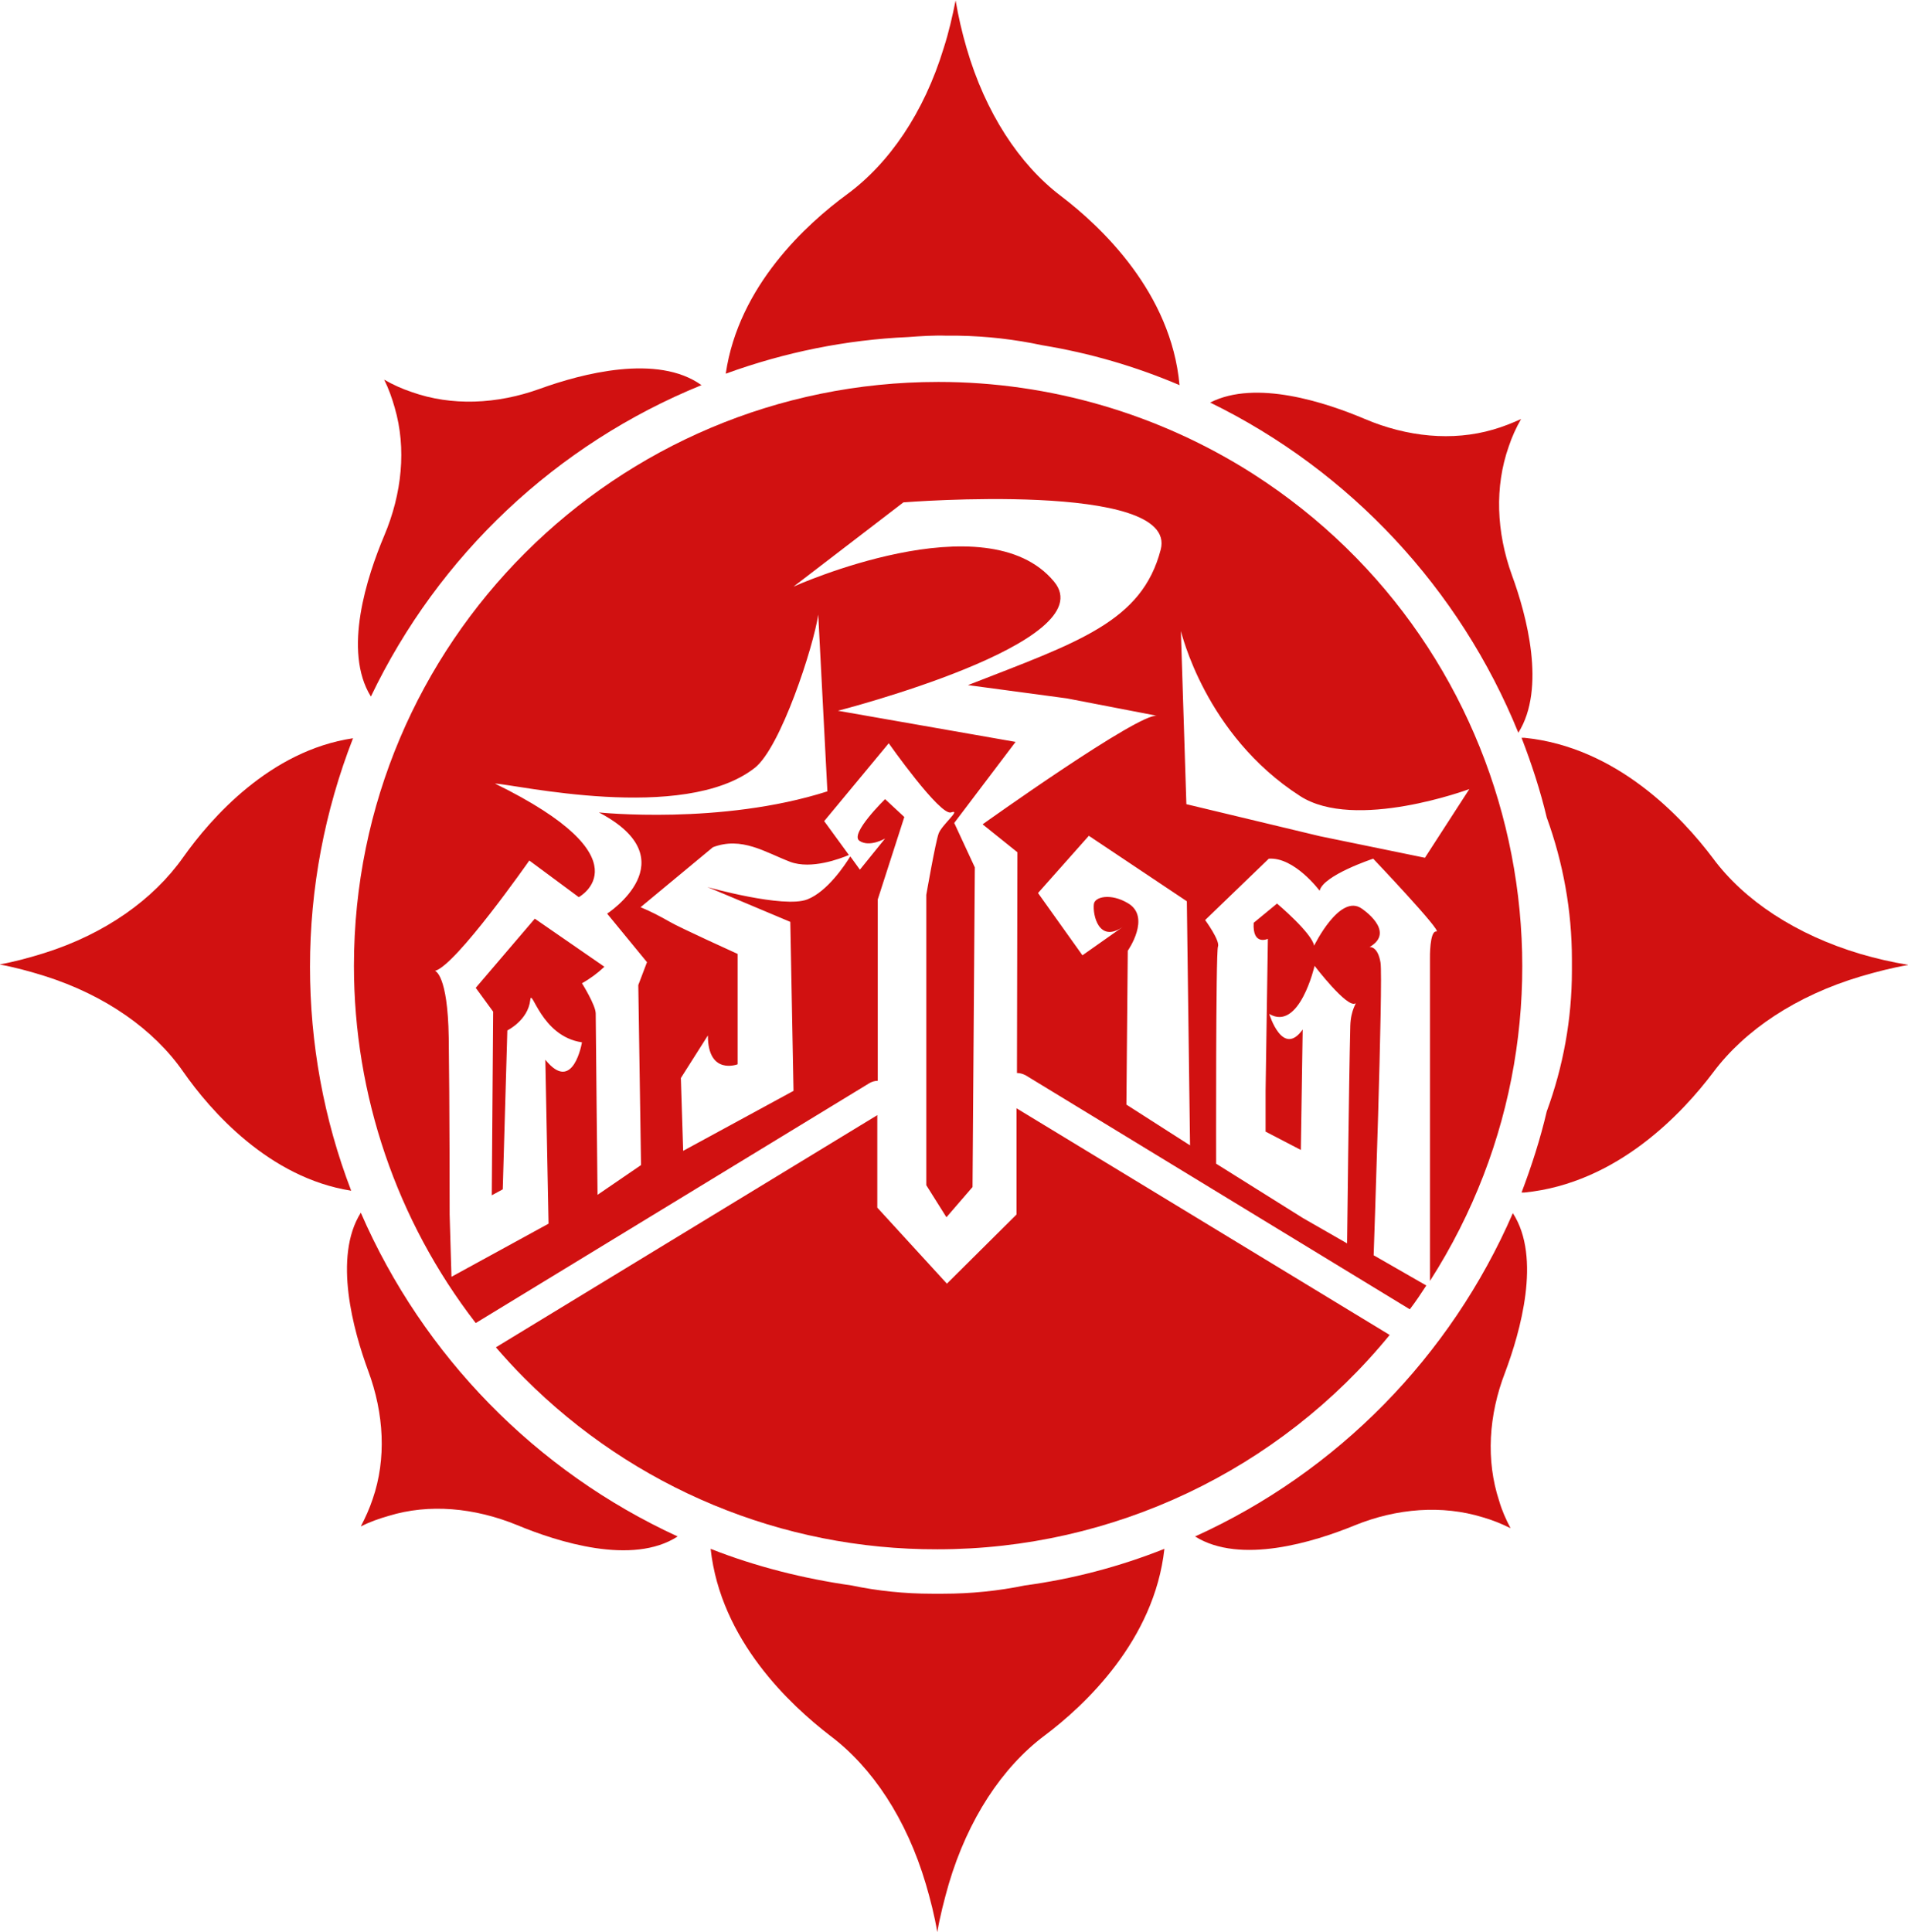 <?xml version="1.0" encoding="utf-8"?>
<!-- Generator: Adobe Illustrator 25.2.0, SVG Export Plug-In . SVG Version: 6.00 Build 0)  -->
<svg version="1.1" id="Layer_1" xmlns="http://www.w3.org/2000/svg" xmlns:xlink="http://www.w3.org/1999/xlink" x="0px" y="0px"
	 viewBox="0 0 416.7 421.9" style="enable-background:new 0 0 416.7 421.9;" xml:space="preserve">
<style type="text/css">
	.st0{fill:#D11111;}
</style>
<g id="Layer_2_1_">
	<g id="Layer_1-2">
		<path class="st0" d="M108.3,294.2c2,2.3,4,4.5,6.2,6.7c23.9,24,56.3,37.5,90.2,37.4h0.1c38.2,0,74.5-17.2,98.7-46.8L222,242v23.2
			l-15.2,15.1l-15.2-16.6v-20.2L108.3,294.2z"/>
		<path class="st0" d="M300,274.1c0,0,2.1-60.2,1.5-63.9s-2.4-3.4-2.4-3.4c5.9-3.4-1.7-8.4-1.7-8.4c-4.8-3.4-10.4,8.1-10.4,8.1
			c-0.5-2.8-8.1-9.2-8.1-9.2l-5.1,4.2c-0.3,5.1,3.1,3.5,3.1,3.5l-0.5,33.2v8.9l7.7,4l0.4-26.3c-4.4,6.2-7.3-3.4-7.3-3.4
			c6.6,3.9,9.9-10.5,9.9-10.5s7.1,9.3,8.9,8.2c0.4-0.2-1,1.3-1.1,4.9c-0.3,12.1-0.7,47.5-0.7,47.5l-9.6-5.5l-19-11.9
			c0,0-0.1-46.1,0.4-47.4s-2.8-5.8-2.8-5.8l13.9-13.4c5.6-0.4,11.1,7,11.1,7c0.8-3.4,11.7-7,11.7-7s15.3,16.1,13.8,15.9
			s-1.4,5.8-1.4,5.8v70.5c38-59.3,20.7-138.2-38.6-176.2c-20.5-13.1-44.4-20.1-68.7-20.1h-0.1c-70.4,0-127.6,57-127.6,127.5
			c0,28.2,9.3,55.6,26.6,78l86-52.4c0.5-0.3,1.2-0.5,1.8-0.5v-39.6l5.8-18l-4.2-3.9c0,0-7.8,7.6-5.6,9.1s5.6-0.5,5.6-0.5l-5.5,6.8
			l-2.1-2.9c-1.1,1.8-5,7.7-9.4,9.4c-5.1,2-21.8-2.7-21.8-2.7l3.6,1.5l14.5,6.1l0.7,36.9l-24.1,13.1l-0.5-15.9l5.9-9.3
			c0,8.8,6.5,6.3,6.5,6.3v-24.1c0,0-12.8-5.8-14.8-7c-2.1-1.2-4.2-2.3-6.4-3.2l15.8-13.1c6.3-2.4,11.4,1.1,16.9,3.2
			c4.6,1.7,10.9-0.7,12.8-1.5l-5.4-7.4l14.1-17c0,0,11.2,15.9,13.6,15.1s-2,2.7-2.7,4.6s-2.7,13.4-2.7,13.4v63.4l4.4,7l5.7-6.6
			l0.5-69.8l-4.5-9.7l13.4-17.7l-38.8-6.8c0,0,58.3-14.9,47.2-28.2c-14.8-17.9-56.9,1.1-56.9,1.1l24-18.4c0,0,60.1-4.8,56.2,10.3
			c-4.1,15.8-18,20.2-42.1,29.6l21.6,2.9l19.7,3.8c-3.8-0.8-38.1,23.7-38.1,23.7l7.6,6.1l-0.1,48.2c0.7,0,1.3,0.2,1.9,0.5l83.9,51.1
			c1.3-1.7,2.5-3.5,3.6-5.2L300,274.1z M178.7,134.2l2,38.6c-23.2,7.4-49.9,4.6-49.9,4.6c19.8,10.4,1.8,22.1,1.8,22.1l8.7,10.6
			l-1.9,5l0.6,39.3l-9.5,6.5c0,0-0.4-37.8-0.4-39.6s-3-6.6-3-6.6c1.8-1,3.4-2.2,4.9-3.6l-15.2-10.5l-12.9,15.1l3.8,5.2l-0.3,40.1
			l2.4-1.3l1-34.7c0,0,4.5-2.2,5-6.6c0.3-3,2.3,7.9,11.3,9.2c0,0-1.9,11.4-8,3.8l0.7,35.8l-21.2,11.6l-0.4-13.6c0,0,0-24.7-0.2-38.6
			S95,212,95,212c4.6-1.2,20.6-24.1,20.6-24.1l10.8,8c0,0,15.4-8.3-18.3-24.8c4.1,0.1,41.2,8.7,56.7-3.4
			C170.5,163.3,177.7,141.1,178.7,134.2z M283.9,173.8c12,7.8,37-1.5,37-1.5l-9.7,15l-22.9-4.7l-29.2-7l-1.2-37.8
			C258,137.9,263.1,160.4,283.9,173.8z M246,241.2l0.3-33.6c0,0,5.2-7.4,0-10.4c-3.7-2.2-7.2-1.4-7.4,0.2c-0.3,2.4,1.1,8.6,6.3,5
			l-8.8,6.2l-9.7-13.6l11.1-12.5l21.4,14.3l0.7,53.3L246,241.2z"/>
		<path class="st0" d="M223.8,346.2c-5.8,1.2-11.8,1.8-17.8,1.8h-2.5c-5.9,0-11.8-0.6-17.5-1.8c-10.5-1.5-20.9-4.1-30.8-8
			c2.2,20,17.4,34.1,26.1,40.8c9.2,6.9,16.7,18.2,20.9,32.4c1,3.4,1.9,6.9,2.5,10.5c0.6-3.5,1.5-7,2.5-10.5
			c4.2-14.2,11.7-25.5,20.9-32.4c8.8-6.6,24-20.8,26.2-40.8C244.5,342.1,234.2,344.8,223.8,346.2z"/>
		<path class="st0" d="M330.4,264.9c-13.6,31.3-38.3,56.5-69.4,70.6c9.9,6.2,26,1.2,34.8-2.4c9.3-3.8,19.2-4.5,28-1.8
			c2.1,0.6,4.1,1.4,6.1,2.4c-1-1.9-1.9-3.9-2.5-6c-2.9-8.8-2.3-18.7,1.3-28C332,290.9,336.7,274.6,330.4,264.9z"/>
		<path class="st0" d="M406.3,208.3c-14.1-4.2-25.4-11.7-32.2-20.9c-6.7-8.9-21-24.3-41.2-26.3c-0.2,0-0.4,0-0.6,0
			c2.2,5.7,4.1,11.5,5.5,17.4c3.6,9.9,5.5,20.4,5.5,31v2.5c0,10.5-1.9,20.9-5.5,30.7c-1.4,6-3.3,11.9-5.5,17.7c0.2,0,0.4,0,0.6,0
			c20.3-2,34.6-17.4,41.3-26.3c6.9-9.2,18.1-16.7,32.2-20.9c3.4-1,6.9-1.9,10.4-2.5C413.2,210.1,409.7,209.3,406.3,208.3z"/>
		<path class="st0" d="M331.6,160c6.1-9.7,1.8-25.7-1.4-34.4c-3.4-9.4-3.8-19.3-0.7-28.1c0.7-2.1,1.6-4.1,2.7-6
			c-2,0.9-4,1.7-6.1,2.3c-8.9,2.6-18.8,1.6-28-2.3c-8.5-3.6-23.8-8.7-33.8-3.6C294.8,102.8,318.8,128.5,331.6,160z"/>
		<path class="st0" d="M198.3,73.6c2.7-0.2,5.6-0.4,8.5-0.3h2.5c6.2,0.1,12.3,0.8,18.4,2.1c10.3,1.7,20.3,4.6,29.9,8.7
			c-1.8-20.2-17.1-34.6-25.9-41.3c-9.1-6.9-16.5-18.2-20.6-32.3c-1-3.4-1.8-6.9-2.4-10.4c-0.7,3.5-1.5,7-2.6,10.4
			c-4.3,14.1-11.9,25.2-21.2,32c-8.7,6.4-23.6,19.9-26.4,39.1C171.4,76.9,184.8,74.2,198.3,73.6z"/>
		<path class="st0" d="M81,152.1c14.8-30.9,40.5-55.1,72.2-68c-9.6-6.9-26.2-2.5-35.3,0.8c-9.4,3.4-19.3,3.8-28,0.7
			c-2.1-0.7-4.1-1.6-6-2.7c1,2,1.7,4,2.3,6.1c2.6,8.9,1.6,18.8-2.3,28C80.2,125.8,74.8,142.1,81,152.1z"/>
		<path class="st0" d="M67.7,211.1c0-17.1,3.2-34,9.4-49.9c-18.1,2.7-31,17.4-37.1,26c-6.5,9.2-17,16.7-30.3,20.9
			c-3.2,1-6.5,1.9-9.8,2.5c3.3,0.6,6.6,1.5,9.8,2.5C23,217.3,33.6,224.8,40,234c6,8.6,18.8,23.2,36.7,26
			C70.7,244.4,67.7,227.8,67.7,211.1z"/>
		<path class="st0" d="M78.8,264.8c-6.1,9.7-1.6,25.8,1.6,34.5c3.5,9.4,4,19.3,1,28c-0.7,2.1-1.6,4.1-2.6,6c2-1,4-1.7,6.1-2.3
			c8.8-2.7,18.7-1.8,28,2c8.9,3.7,25.2,8.9,35.1,2.5C117.1,321.3,92.4,296.1,78.8,264.8z"/>
	</g>
</g>
</svg>
